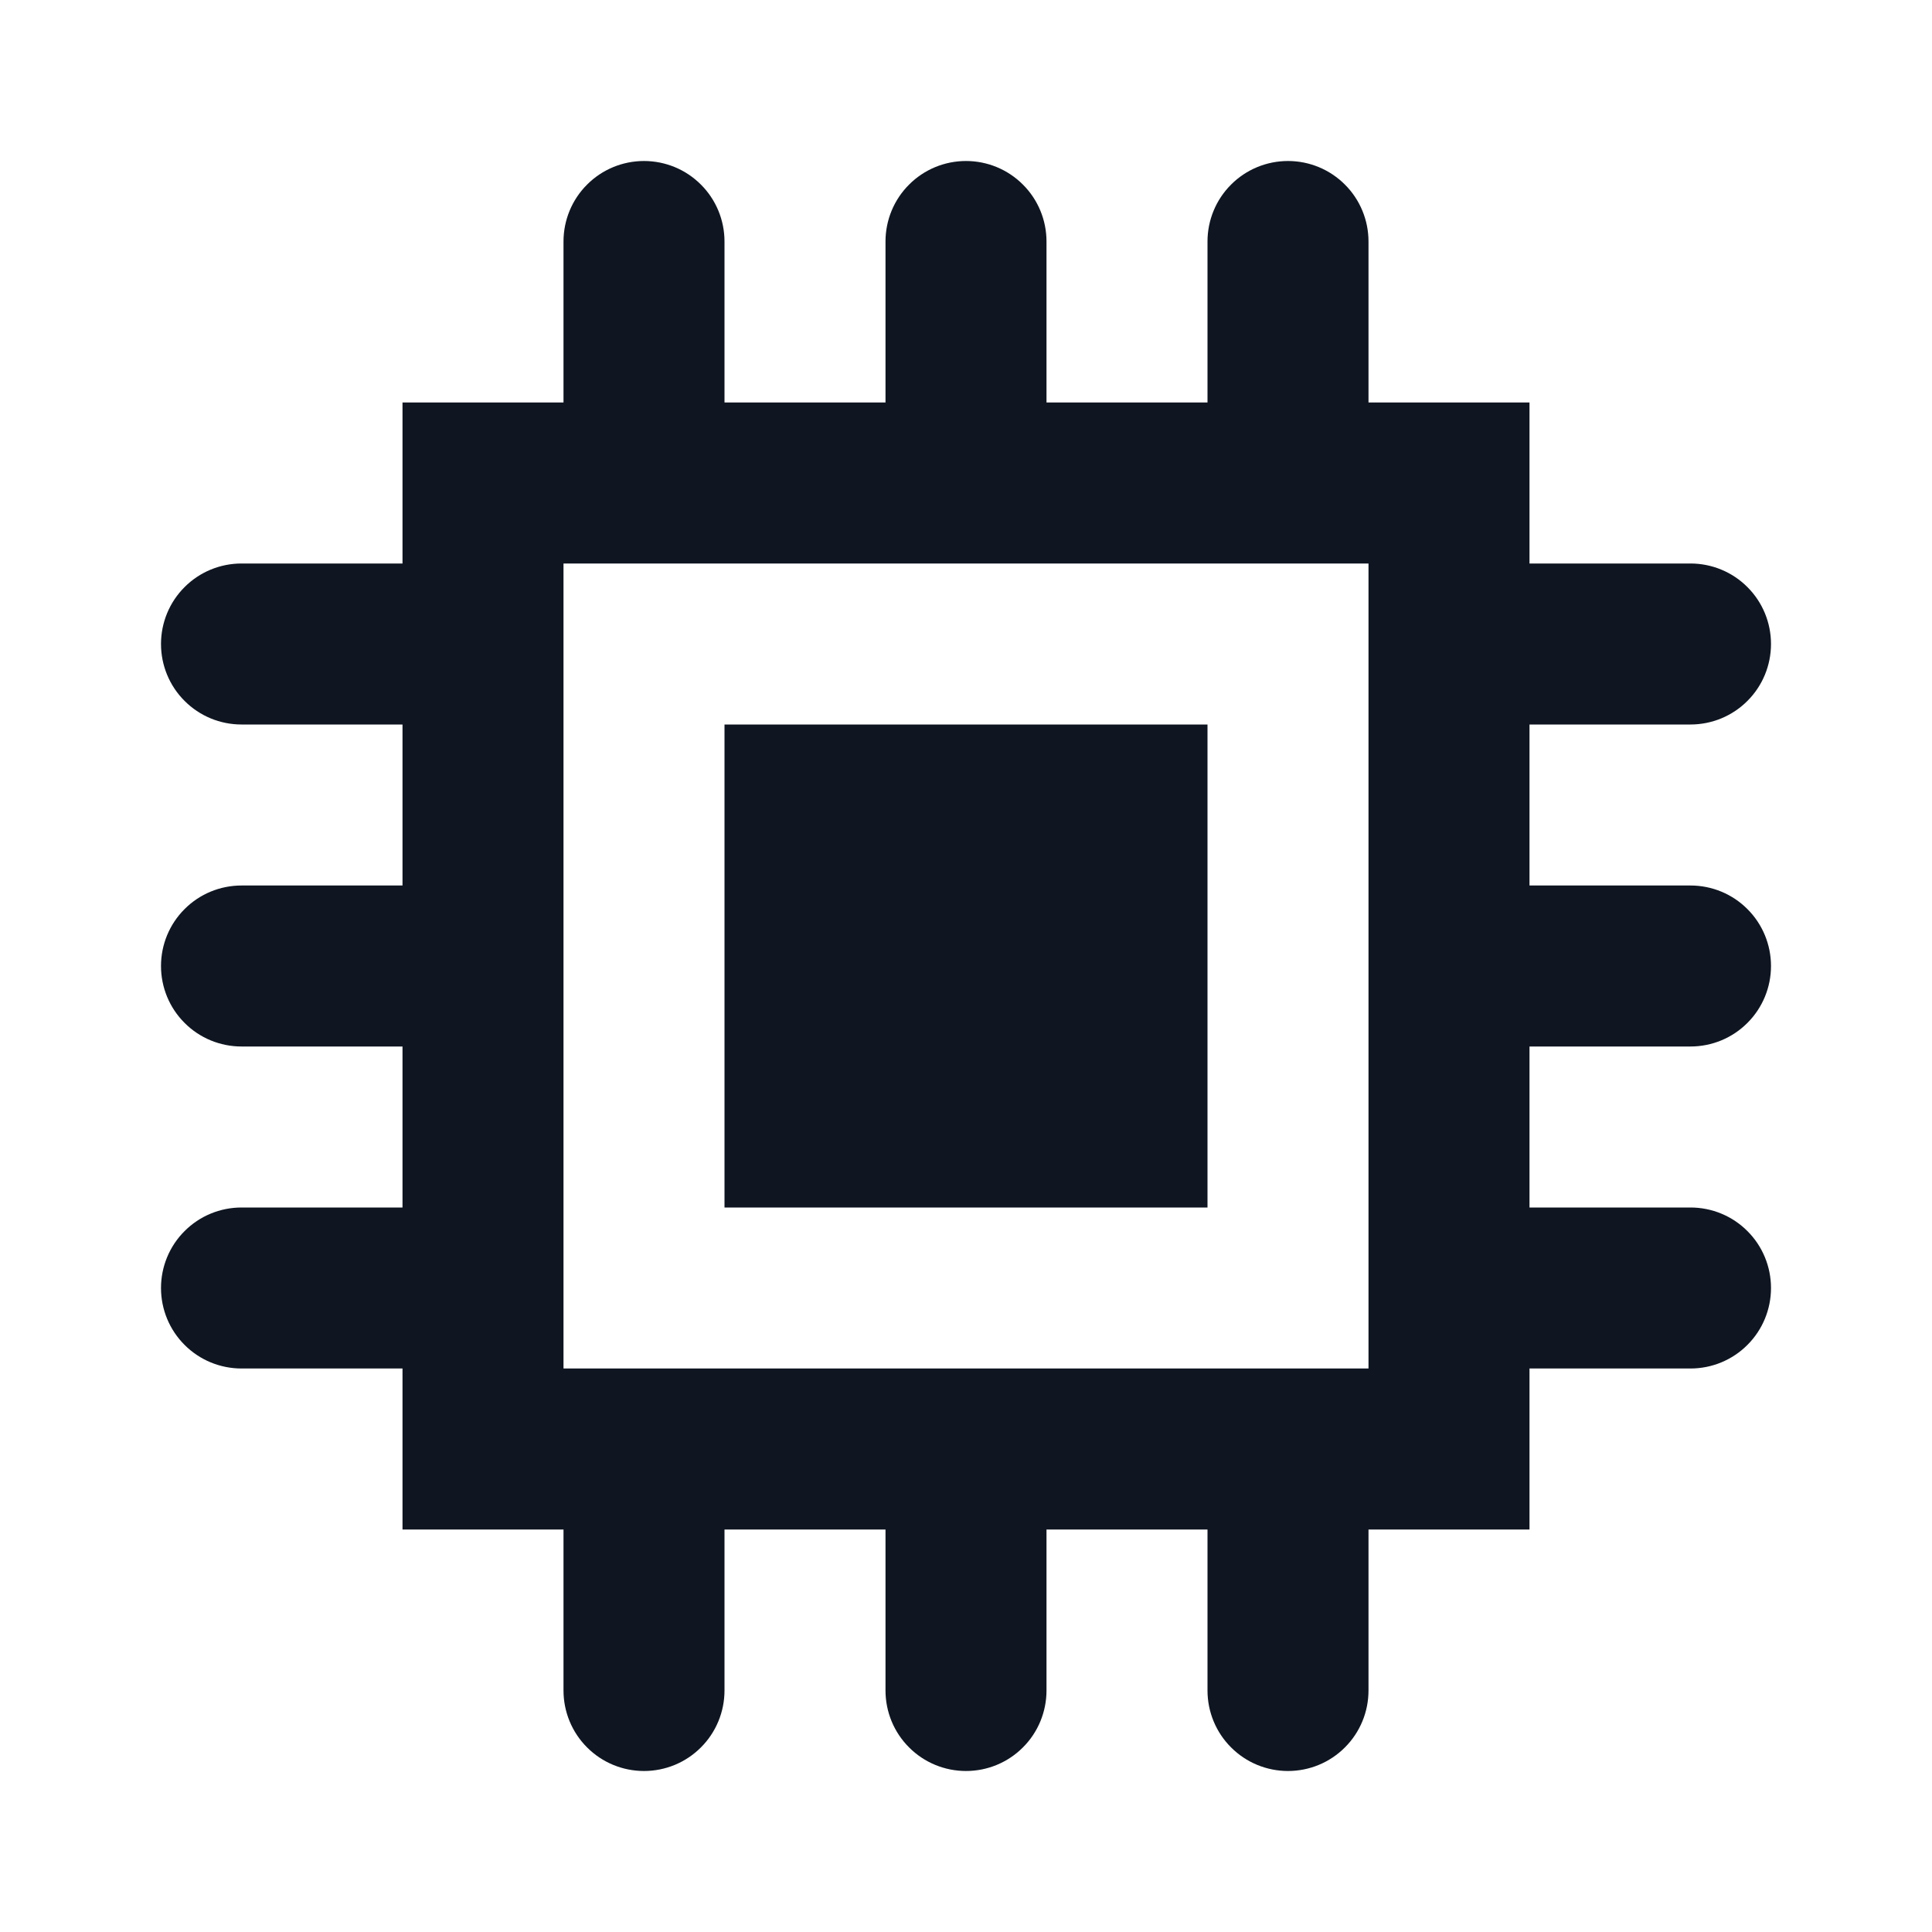 <svg width="24" height="24" viewBox="0 0 24 24" fill="none" xmlns="http://www.w3.org/2000/svg">
<path d="M21 13C21.265 13 21.52 12.895 21.707 12.707C21.895 12.52 22 12.265 22 12C22 11.735 21.895 11.48 21.707 11.293C21.52 11.105 21.265 11 21 11H19V9H21C21.265 9 21.52 8.895 21.707 8.707C21.895 8.52 22 8.265 22 8C22 7.735 21.895 7.48 21.707 7.293C21.52 7.105 21.265 7 21 7H19V5H17V3C17 2.735 16.895 2.48 16.707 2.293C16.52 2.105 16.265 2 16 2C15.735 2 15.48 2.105 15.293 2.293C15.105 2.48 15 2.735 15 3V5H13V3C13 2.735 12.895 2.48 12.707 2.293C12.52 2.105 12.265 2 12 2C11.735 2 11.48 2.105 11.293 2.293C11.105 2.48 11 2.735 11 3V5H9V3C9 2.735 8.895 2.48 8.707 2.293C8.52 2.105 8.265 2 8 2C7.735 2 7.48 2.105 7.293 2.293C7.105 2.48 7 2.735 7 3V5H5V7H3C2.735 7 2.48 7.105 2.293 7.293C2.105 7.48 2 7.735 2 8C2 8.265 2.105 8.52 2.293 8.707C2.48 8.895 2.735 9 3 9H5V11H3C2.735 11 2.48 11.105 2.293 11.293C2.105 11.48 2 11.735 2 12C2 12.265 2.105 12.52 2.293 12.707C2.48 12.895 2.735 13 3 13H5V15H3C2.735 15 2.48 15.105 2.293 15.293C2.105 15.48 2 15.735 2 16C2 16.265 2.105 16.52 2.293 16.707C2.48 16.895 2.735 17 3 17H5V19H7V21C7 21.265 7.105 21.52 7.293 21.707C7.48 21.895 7.735 22 8 22C8.265 22 8.52 21.895 8.707 21.707C8.895 21.52 9 21.265 9 21V19H11V21C11 21.265 11.105 21.52 11.293 21.707C11.48 21.895 11.735 22 12 22C12.265 22 12.52 21.895 12.707 21.707C12.895 21.52 13 21.265 13 21V19H15V21C15 21.265 15.105 21.52 15.293 21.707C15.48 21.895 15.735 22 16 22C16.265 22 16.52 21.895 16.707 21.707C16.895 21.52 17 21.265 17 21V19H19V17H21C21.265 17 21.52 16.895 21.707 16.707C21.895 16.52 22 16.265 22 16C22 15.735 21.895 15.48 21.707 15.293C21.52 15.105 21.265 15 21 15H19V13H21ZM17 17H7V7H17V17ZM15 15H9V9H15V15Z" fill="#0F1621"/>
</svg>
